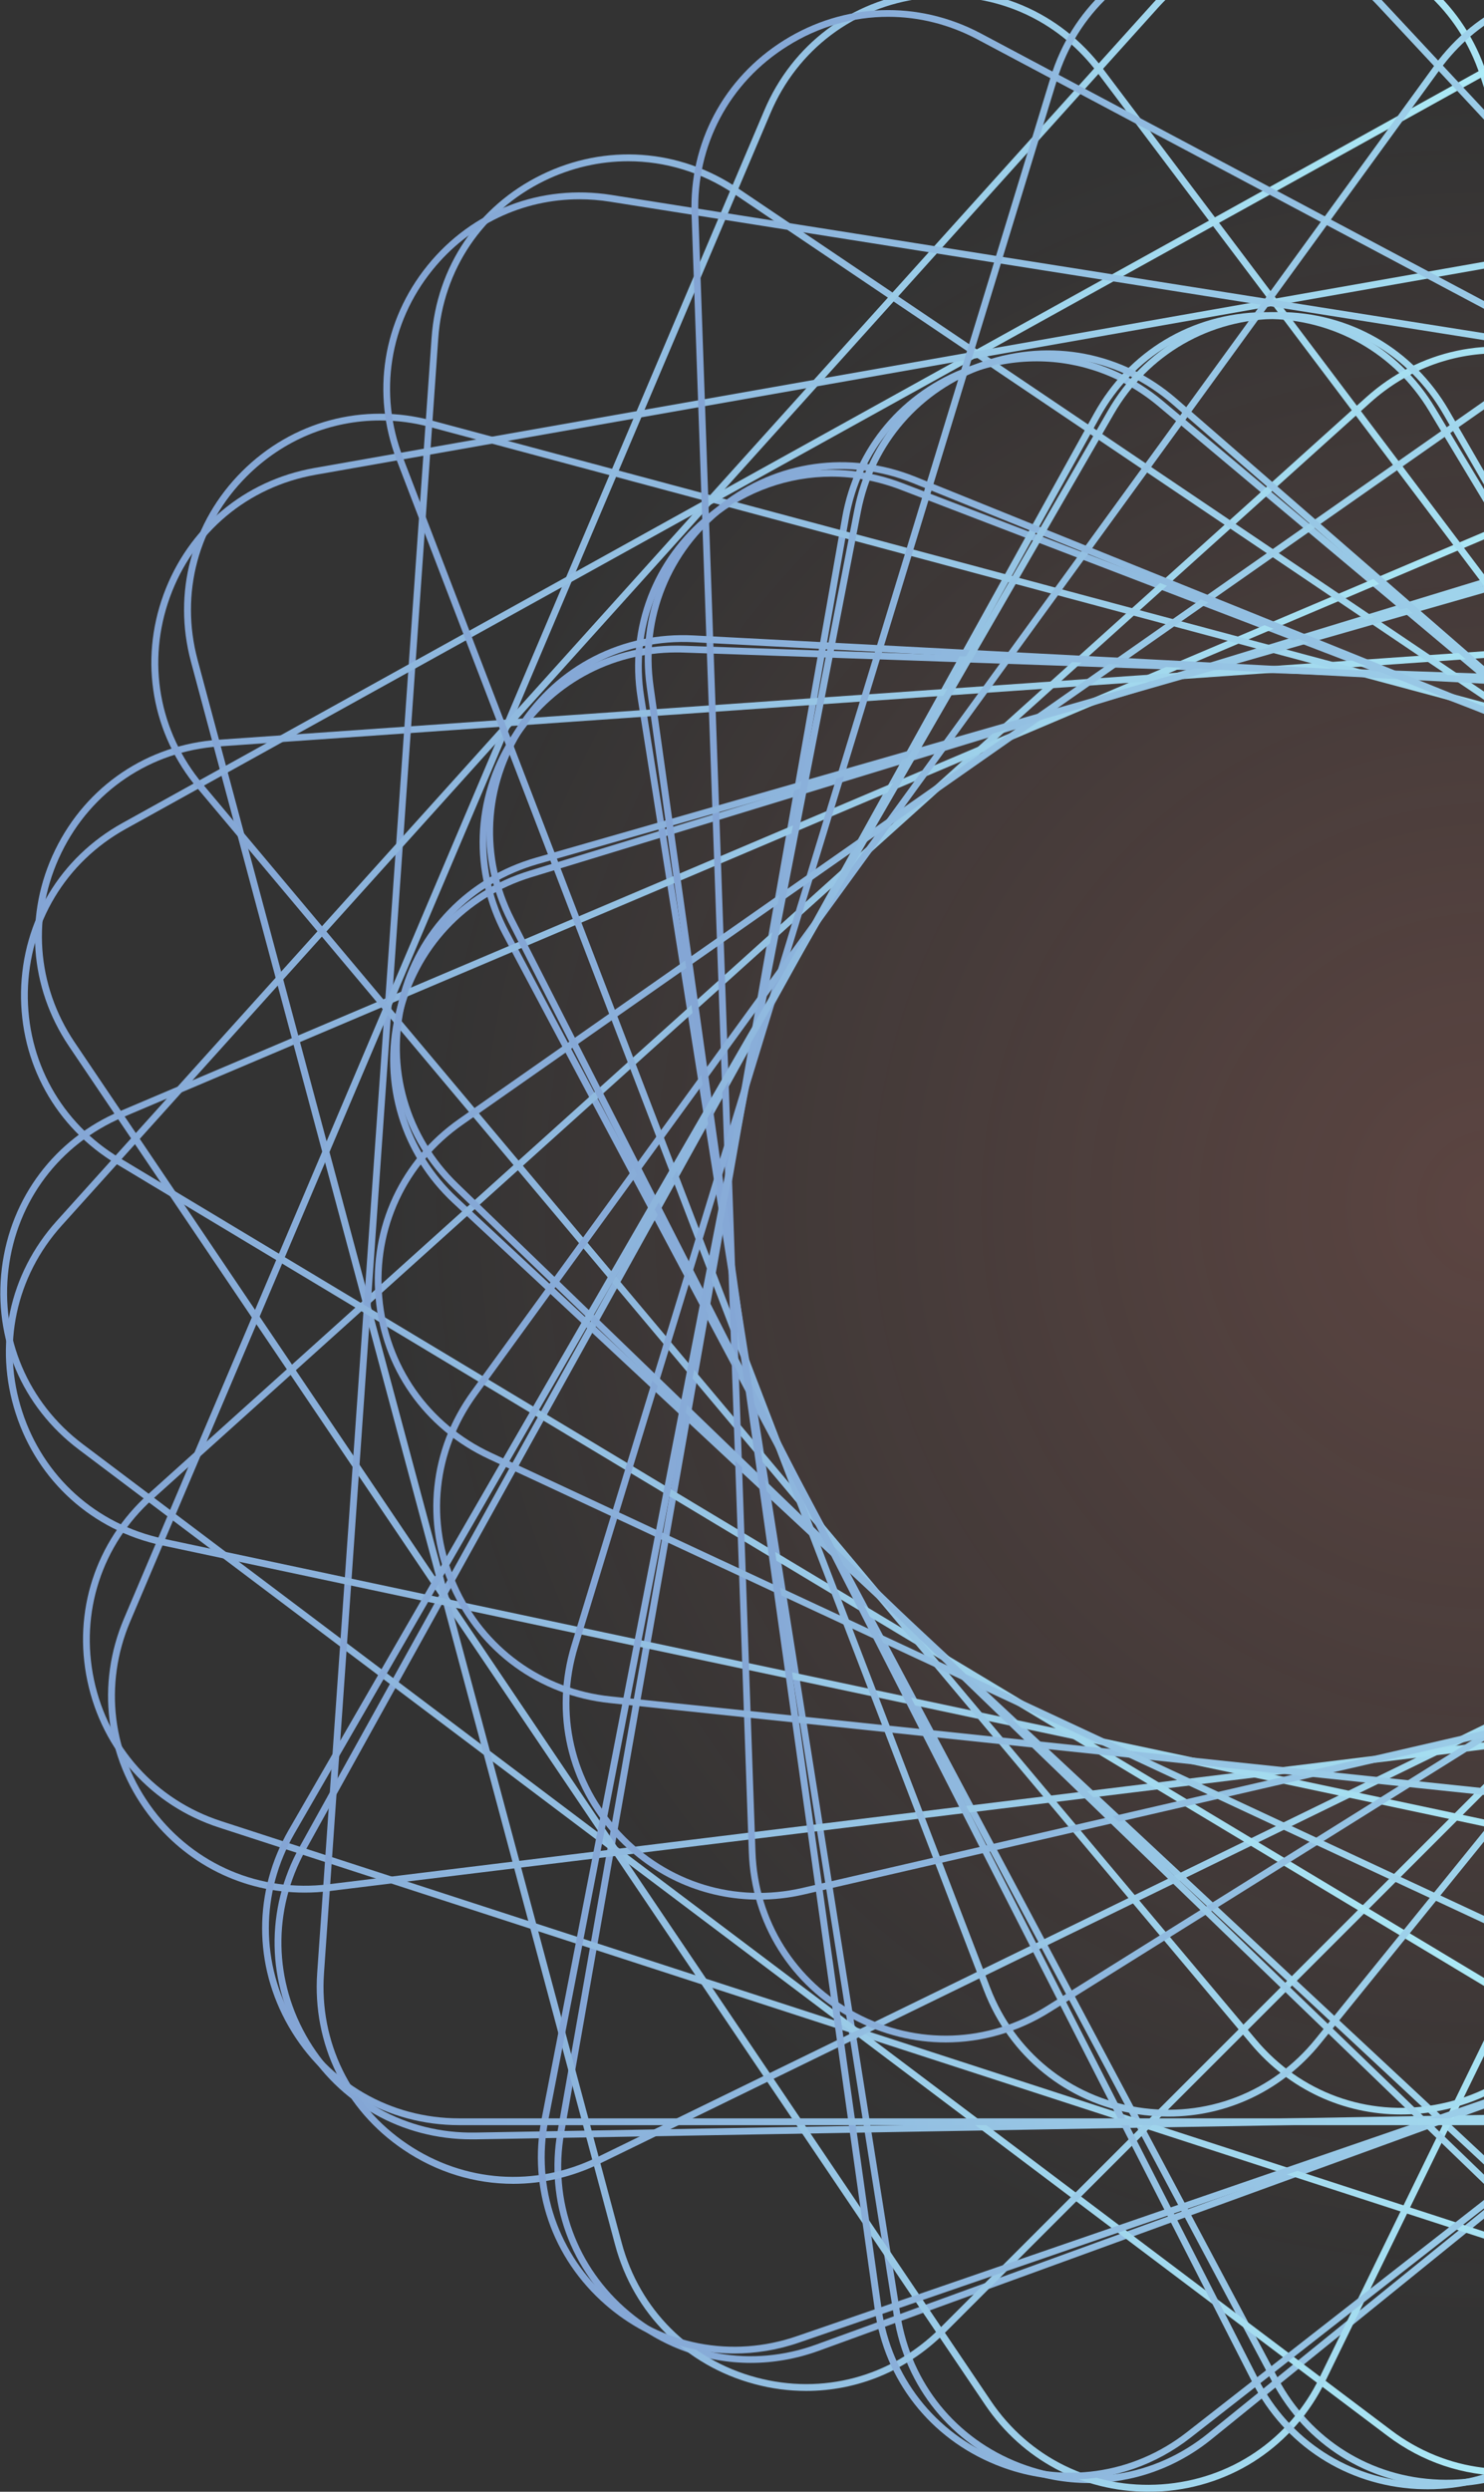 <svg width="529" height="888" viewBox="0 0 529 888" fill="none" xmlns="http://www.w3.org/2000/svg">
<rect x="0" y="0" width="529" height="888" fill="#333333" stroke="none"/>
<circle cx="533.891" cy="429.778" r="399.556" fill="url(#paint0_radial_584_3265)" fill-opacity="0.2"/>
<path d="M636.243 845.964C618.846 845.964 601.95 839.441 588.693 827.021L161.455 428.717C142.887 411.405 135.233 386.315 140.921 361.601C146.609 336.887 164.508 317.694 188.805 310.292L747.402 139.512C771.658 132.111 797.21 138.007 815.778 155.277C834.347 172.589 842 197.68 836.312 222.393L704.912 791.477C699.225 816.191 681.325 835.385 657.07 842.786C650.169 844.961 643.143 845.964 636.243 845.964ZM163.128 426.961L590.324 825.307C608.223 842.034 632.939 847.721 656.359 840.57C679.778 833.419 697.05 814.894 702.57 791.017L833.97 221.933C839.491 198.056 832.088 173.844 814.147 157.117C796.248 140.432 771.532 134.704 748.113 141.854L189.516 312.592C166.097 319.743 148.825 338.267 143.305 362.145C137.784 386.022 145.187 410.234 163.128 426.961Z" fill="url(#paint1_linear_584_3265)"/>
<path d="M515.617 886.151C514.781 886.151 513.903 886.151 513.066 886.109C487.723 885.231 465.475 871.306 453.556 848.934L179.297 333.208C167.378 310.794 168.298 284.575 181.764 263.082C195.189 241.546 218.315 229.252 243.742 230.13L827.515 250.495C852.858 251.373 875.106 265.298 887.025 287.67C898.944 310.084 898.024 336.303 884.558 357.796L575.002 853.116C562.038 873.94 539.957 886.151 515.617 886.151ZM241.149 232.514C217.646 232.514 196.318 244.306 183.772 264.378C170.807 285.161 169.887 310.46 181.43 332.079L455.647 847.763C467.147 869.382 488.643 882.805 513.108 883.684C537.573 884.562 559.947 872.644 572.953 851.861L882.509 356.542C895.473 335.759 896.393 310.46 884.892 288.841C873.392 267.221 851.896 253.798 827.431 252.92L243.617 232.555C242.822 232.514 241.986 232.514 241.149 232.514Z" fill="url(#paint2_linear_584_3265)"/>
<path d="M388.211 884.897C379.721 884.897 371.148 883.349 362.826 880.13C339.155 871.055 322.636 850.649 318.663 825.601L227.286 248.697C223.313 223.649 232.722 199.144 252.42 183.17C272.159 167.196 298.046 163.098 321.716 172.172L867.056 381.465C890.726 390.539 907.245 410.946 911.218 435.994C915.191 461.042 905.782 485.547 886.084 501.521L432.122 869.09C419.367 879.502 403.935 884.897 388.211 884.897ZM296.373 169.872C281.192 169.872 266.304 175.058 253.925 185.052C234.897 200.482 225.822 224.109 229.628 248.321L321.005 825.182C324.853 849.394 340.786 869.048 363.662 877.83C386.538 886.611 411.547 882.639 430.575 867.25L884.537 499.681C903.565 484.251 912.64 460.624 908.834 436.412C904.987 412.2 889.053 392.547 866.178 383.765L320.88 174.472C312.892 171.42 304.57 169.872 296.373 169.872Z" fill="url(#paint3_linear_584_3265)"/>
<path d="M267.616 842.079C251.473 842.079 235.707 836.433 222.743 825.561C203.296 809.252 194.347 784.622 198.738 759.616L300.194 184.427C304.585 159.462 321.481 139.348 345.319 130.65C369.156 121.953 395.001 126.511 414.448 142.819L861.927 518.25C881.374 534.558 890.323 559.188 885.932 584.195C881.541 609.159 864.646 629.273 840.808 637.971L291.872 837.771C283.884 840.657 275.729 842.079 267.616 842.079ZM369.533 128.769C361.712 128.769 353.808 130.149 346.113 132.95C323.112 141.314 306.802 160.717 302.578 184.845L201.121 760.076C196.856 784.204 205.513 807.998 224.29 823.763C243.067 839.528 267.992 843.919 291.036 835.513L839.93 635.755C862.931 627.391 879.241 607.988 883.507 583.86C887.772 559.732 879.116 535.938 860.338 520.173L412.859 144.743C400.354 134.247 385.132 128.769 369.533 128.769Z" fill="url(#paint4_linear_584_3265)"/>
<path d="M168.092 762.414C143.25 762.414 120.834 749.744 107.995 728.376C94.948 706.631 94.487 680.412 106.783 658.207L389.991 147.374L391.037 147.959L389.991 147.374C402.286 125.169 424.786 111.663 450.129 111.244C475.389 110.826 498.432 123.538 511.521 145.283L812.378 645.913C825.426 667.658 825.886 693.877 813.591 716.082C801.296 738.286 778.796 751.793 753.453 752.211L169.43 762.414C168.97 762.414 168.552 762.414 168.092 762.414ZM451.425 113.67C451.007 113.67 450.589 113.67 450.171 113.67C425.664 114.088 403.959 127.135 392.082 148.587L108.916 659.378C97.038 680.788 97.499 706.129 110.086 727.121C122.716 748.113 144.923 760.407 169.346 759.989L753.369 749.786C777.876 749.368 799.581 736.321 811.458 714.869C823.335 693.459 822.875 668.118 810.287 647.126L509.43 146.496C497.052 125.88 475.389 113.67 451.425 113.67Z" fill="url(#paint5_linear_584_3265)"/>
<path d="M655.676 835.303C648.358 835.303 640.955 834.132 633.72 831.79L78.135 651.309C54.005 643.489 36.44 623.961 31.171 599.163C25.901 574.366 34.014 549.402 52.875 532.424L486.972 141.605L487.767 142.483L486.972 141.605C505.833 124.627 531.511 119.191 555.6 127.011C579.73 134.831 597.295 154.359 602.564 179.156L724.011 750.456C729.28 775.254 721.167 800.218 702.306 817.196C689.133 829.072 672.655 835.303 655.676 835.303ZM533.644 125.924C517.25 125.924 501.317 131.945 488.561 143.403L54.465 534.222C36.273 550.614 28.452 574.701 33.513 598.662C38.615 622.623 55.552 641.44 78.846 649.009L634.39 829.49C657.684 837.059 682.483 831.79 700.675 815.398C718.867 799.006 726.729 774.919 721.627 750.958L600.222 179.658C595.12 155.697 578.183 136.88 554.889 129.311C547.863 127.053 540.712 125.924 533.644 125.924Z" fill="url(#paint6_linear_584_3265)"/>
<path d="M536.625 882.304C521.737 882.304 507.058 877.495 494.595 868.086L28.087 516.575C7.804 501.312 -2.442 477.142 0.653 451.968C3.748 426.795 19.514 405.844 42.892 395.934L580.578 167.698C603.956 157.787 629.968 160.966 650.251 176.27C670.534 191.534 680.78 215.704 677.685 240.877L606.507 820.583C603.412 845.756 587.646 866.707 564.268 876.617C555.277 880.422 545.909 882.304 536.625 882.304ZM581.038 168.827L581.498 169.956L43.812 398.15C21.271 407.726 6.006 427.965 3.037 452.261C0.068 476.556 9.937 499.89 29.509 514.651L496.017 866.163C515.589 880.924 540.723 883.977 563.264 874.401C585.806 864.825 601.07 844.585 604.039 820.29L675.218 240.585C678.187 216.289 668.318 192.955 648.746 178.194C629.174 163.475 604.039 160.38 581.498 169.956L581.038 168.827Z" fill="url(#paint7_linear_584_3265)"/>
<path d="M409.194 887.99C385.858 887.99 364.446 876.658 351.189 857.046L24.571 372.85C10.394 351.816 8.554 325.639 19.678 302.849C30.802 280.059 52.549 265.381 77.85 263.625L660.536 222.895C685.837 221.139 709.424 232.639 723.601 253.672C737.778 274.706 739.618 300.884 728.494 323.674L472.427 848.641C461.303 871.431 439.556 886.109 414.255 887.865C412.582 887.949 410.909 887.99 409.194 887.99ZM660.661 224.066L660.745 225.279L78.059 266.008C53.636 267.723 32.601 281.899 21.895 303.894C11.147 325.932 12.945 351.189 26.62 371.47L353.238 855.666C366.956 875.989 389.748 887.07 414.129 885.356C438.552 883.641 459.588 869.466 470.294 847.47L726.361 322.503C737.109 300.465 735.352 275.208 721.635 254.927C707.918 234.604 685.168 223.523 660.745 225.237L660.661 224.066Z" fill="url(#paint8_linear_584_3265)"/>
<path d="M287.373 852.069C281.225 852.069 275.036 851.275 268.888 849.602C244.382 843.037 225.813 824.47 219.248 799.965L68.066 235.816C61.501 211.311 68.275 185.97 86.216 168.031C104.157 150.092 129.501 143.317 154.008 149.883L718.25 301.05C742.757 307.615 761.325 326.182 767.891 350.686C774.456 375.191 767.682 400.532 749.741 418.471L336.721 831.453C323.255 844.877 305.649 852.069 287.373 852.069ZM135.565 149.841C117.916 149.841 100.937 156.782 87.973 169.746C70.659 187.058 64.093 211.52 70.45 235.189L221.631 799.338C227.988 823.006 245.887 840.904 269.558 847.26C293.228 853.616 317.693 847.051 335.007 829.739L748.026 416.757C765.34 399.445 771.905 374.982 765.549 351.314C759.192 327.645 741.293 309.748 717.622 303.392L153.422 152.224C147.484 150.593 141.461 149.841 135.565 149.841Z" fill="url(#paint9_linear_584_3265)"/>
<path d="M182.99 778.264C169.315 778.264 155.765 774.208 143.846 766.137C122.81 751.961 111.31 728.377 113.066 703.077L153.841 120.403C155.598 95.104 170.277 73.359 193.111 62.236C215.903 51.113 242.083 52.953 263.118 67.129L747.358 393.717C768.394 407.893 779.894 431.478 778.138 456.777C776.381 482.076 761.702 503.821 738.868 514.944L213.854 771.03C203.984 775.839 193.445 778.264 182.99 778.264ZM223.932 57.469C213.812 57.469 203.649 59.769 194.114 64.41C172.117 75.157 157.94 96.149 156.225 120.57L115.492 703.203C113.777 727.624 124.901 750.414 145.184 764.088C165.509 777.804 190.769 779.56 212.808 768.813L737.823 512.769C759.82 502.023 773.998 481.031 775.712 456.61C777.427 432.189 766.303 409.399 746.02 395.724L261.738 69.136C250.238 61.4 237.148 57.469 223.932 57.469Z" fill="url(#paint10_linear_584_3265)"/>
<path d="M108.548 674.476C86.634 674.476 66.267 664.399 52.759 646.501C37.495 626.22 34.275 600.21 44.186 576.834L272.484 39.239C282.396 15.905 303.348 0.098 328.524 -2.996C353.742 -6.091 377.872 4.154 393.136 24.435L744.68 490.901C759.944 511.182 763.164 537.192 753.253 560.568C743.341 583.901 722.389 599.708 697.213 602.803L117.372 673.933C114.445 674.309 111.475 674.476 108.548 674.476ZM337.348 -1.115C334.546 -1.115 331.702 -0.947 328.817 -0.571C304.519 2.398 284.278 17.661 274.701 40.2L46.444 577.796C36.868 600.335 39.962 625.467 54.725 645.037C69.488 664.608 92.782 674.476 117.121 671.507L696.879 600.335C721.177 597.366 741.418 582.103 750.995 559.564C760.572 537.025 757.477 511.893 742.714 492.323L391.171 25.857C378.165 8.587 358.509 -1.115 337.348 -1.115Z" fill="url(#paint11_linear_584_3265)"/>
<path d="M644.049 673.722C639.115 673.722 634.138 673.22 629.12 672.133L57.768 550.739C32.968 545.47 13.438 527.907 5.617 503.779C-2.245 479.65 3.234 453.975 20.213 435.116L411.067 1.058C428.047 -17.802 453.013 -25.914 477.813 -20.645C502.613 -15.376 522.143 2.187 529.963 26.315L710.46 581.809C718.281 605.937 712.844 631.612 695.865 650.472C682.315 665.526 663.663 673.722 644.049 673.722ZM462.925 -19.767C443.98 -19.767 425.997 -11.864 412.866 2.689L22.011 436.746C5.617 454.937 0.348 479.734 7.918 503.026C15.487 526.318 34.306 543.254 58.27 548.355L629.621 669.791C653.585 674.893 677.673 667.073 694.067 648.841C710.46 630.651 715.73 605.853 708.16 582.561L527.663 27.11C520.094 3.818 501.274 -13.118 477.311 -18.22C472.502 -19.265 467.692 -19.767 462.925 -19.767Z" fill="url(#paint12_linear_584_3265)"/>
<path d="M578.344 725.784C565.882 725.784 553.461 722.397 542.211 715.664L41.536 414.835C19.79 401.788 7.076 378.831 7.494 353.448C7.954 328.065 21.462 305.609 43.627 293.315L554.548 10.132C576.755 -2.162 602.977 -1.702 624.723 11.345C646.47 24.392 659.183 47.349 658.765 72.732L648.561 656.703C648.101 682.086 634.593 704.541 612.428 716.835C601.68 722.815 590.012 725.784 578.344 725.784ZM588.59 3.651C577.341 3.651 566.049 6.494 555.719 12.265L44.84 295.406C23.428 307.282 10.38 328.985 9.92 353.49C9.502 377.994 21.755 400.157 42.791 412.744L543.466 713.573C564.46 726.202 589.803 726.62 611.215 714.744C632.627 702.868 645.675 681.166 646.135 656.661L647.348 656.703L646.135 656.661L656.34 72.69C656.758 48.186 644.504 26.023 623.469 13.436C612.637 6.913 600.635 3.651 588.59 3.651Z" fill="url(#paint13_linear_584_3265)"/>
<path d="M499.369 753.549C478.836 753.549 459.515 744.642 445.923 728.459L70.458 281.02C54.148 261.575 49.59 235.733 58.289 211.897C66.987 188.062 87.061 171.209 112.07 166.777L687.311 65.371C712.278 60.981 736.952 69.929 753.262 89.374C769.572 108.819 774.13 134.662 765.432 158.497L565.655 707.342C556.998 731.177 536.883 748.03 511.874 752.462C507.692 753.215 503.51 753.549 499.369 753.549ZM699.815 66.71C695.842 66.71 691.786 67.044 687.729 67.755L112.488 169.202C88.358 173.468 68.953 189.734 60.589 212.775C52.225 235.775 56.616 260.739 72.34 279.515L447.805 726.954C463.571 745.73 487.367 754.386 511.497 750.12C535.628 745.855 555.033 729.588 563.397 706.547L564.526 706.965L563.397 706.547L763.173 157.703C771.537 134.703 767.146 109.739 751.422 90.963C738.29 75.324 719.596 66.71 699.815 66.71Z" fill="url(#paint14_linear_584_3265)"/>
<path d="M416.521 754.304C412.799 754.304 409.035 754.011 405.229 753.426C380.179 749.453 359.77 732.936 350.695 709.267L141.384 163.936C132.309 140.267 136.407 114.341 152.383 94.603C168.358 74.866 192.865 65.499 217.915 69.472L794.829 160.841C819.88 164.814 840.288 181.331 849.363 205C858.438 228.668 854.34 254.594 838.364 274.29L470.762 728.21L469.842 727.458L470.762 728.21C457.212 744.979 437.515 754.304 416.521 754.304ZM206.582 71.019C186.341 71.019 167.312 80.009 154.223 96.151C138.791 115.177 134.86 140.225 143.642 163.057L352.954 708.347C361.736 731.221 381.434 747.153 405.606 751C429.778 754.848 453.448 745.773 468.88 726.705L836.483 272.784C851.914 253.758 855.845 228.71 847.063 205.878C838.281 183.004 818.583 167.072 794.411 163.225L217.497 71.897C213.817 71.311 210.179 71.019 206.582 71.019Z" fill="url(#paint15_linear_584_3265)"/>
<path d="M337.096 727.874C325.846 727.874 314.555 725.114 304.1 719.552C281.684 707.635 267.799 685.388 266.921 660.047L246.513 76.328C245.635 50.986 257.93 27.82 279.467 14.355C300.963 0.932 327.185 0.012 349.6 11.888L865.331 286.08C887.747 297.998 901.631 320.244 902.509 345.585C903.388 370.926 891.092 394.093 869.555 407.558L374.233 717.085C362.732 724.278 349.935 727.874 337.096 727.874ZM316.604 5.992C304.183 5.992 291.804 9.463 280.764 16.404C259.979 29.367 248.102 51.739 248.938 76.244L269.305 659.964C270.141 684.426 283.566 705.92 305.229 717.42C326.85 728.919 352.193 728.041 372.936 715.036L373.564 716.082L372.936 715.036L868.3 405.509C889.085 392.546 900.962 370.174 900.126 345.669C899.289 321.206 885.865 299.712 864.202 288.213L348.471 14.062C338.351 8.668 327.477 5.992 316.604 5.992Z" fill="url(#paint16_linear_584_3265)"/>
<path d="M270.497 676.983C251.344 676.983 233.026 669.122 219.518 654.611C202.204 636.045 196.308 610.494 203.71 586.241L374.463 27.695C381.865 3.441 401.061 -14.457 425.777 -20.144C450.493 -25.872 475.585 -18.178 492.899 0.388L891.281 427.546C908.595 446.113 914.491 471.663 907.089 495.917C899.687 520.17 880.491 538.068 855.775 543.797L286.598 675.143L286.347 673.972L286.598 675.143C281.203 676.398 275.809 676.983 270.497 676.983ZM441.92 -19.6C436.776 -19.6 431.548 -19.015 426.362 -17.802C402.483 -12.282 383.956 4.988 376.805 28.406L206.01 586.952C198.859 610.369 204.546 635.041 221.233 652.98C237.961 670.878 262.175 678.321 286.055 672.801L855.19 541.413C879.069 535.893 897.596 518.623 904.747 495.206C911.898 471.788 906.211 447.117 889.524 429.177L491.142 2.019C478.094 -11.989 460.404 -19.6 441.92 -19.6Z" fill="url(#paint17_linear_584_3265)"/>
<path d="M805.918 668.411C803.408 668.411 800.857 668.286 798.348 667.993L217.419 606.941C192.202 604.306 170.957 588.876 160.627 565.709C150.298 542.543 153.058 516.449 167.946 495.917L511.292 23.388C526.222 2.856 550.143 -7.807 575.403 -5.173C600.621 -2.538 621.866 12.892 632.195 36.059L869.777 569.64C880.107 592.807 877.347 618.9 862.459 639.432C849.034 657.915 828.292 668.411 805.918 668.411ZM567.833 -3.124C546.212 -3.124 526.18 6.996 513.258 24.81L169.911 497.339C155.525 517.16 152.849 542.334 162.844 564.748C172.797 587.12 193.289 602.006 217.67 604.557L798.599 665.61C822.938 668.16 846.107 657.873 860.493 638.052C874.88 618.231 877.556 593.058 867.561 570.644L629.979 37.062C620.025 14.69 599.533 -0.196 575.152 -2.747C572.685 -2.998 570.259 -3.124 567.833 -3.124Z" fill="url(#paint18_linear_584_3265)"/>
<path d="M733.328 773.454C723.249 773.454 713.129 771.238 703.552 766.764L174.146 519.92C151.145 509.214 136.089 487.721 133.873 462.422C131.656 437.164 142.739 413.371 163.524 398.818L642.034 63.825C662.819 49.272 688.957 46.972 711.958 57.719C734.959 68.424 750.015 89.918 752.231 115.217L803.085 697.055C805.301 722.312 794.219 746.106 773.434 760.658C761.306 769.147 747.38 773.454 733.328 773.454ZM682.14 53.454C668.548 53.454 655.082 57.636 643.414 65.79L164.904 400.826C144.83 414.876 134.124 437.833 136.257 462.254C138.39 486.675 152.943 507.416 175.108 517.745L704.514 764.589C726.72 774.96 751.938 772.743 772.012 758.693C792.086 744.643 802.792 721.685 800.659 697.264L749.764 115.426C747.631 91.005 733.077 70.264 710.912 59.936C701.67 55.587 691.842 53.454 682.14 53.454Z" fill="url(#paint19_linear_584_3265)"/>
<path d="M630.227 849.059C612.37 849.059 595.14 842.201 581.799 829.28L161.628 423.574C143.395 405.969 136.16 380.712 142.265 356.124C148.413 331.494 166.647 312.634 191.028 305.651L752.51 144.657C776.892 137.673 802.36 144.029 820.594 161.634C838.828 179.239 846.063 204.455 839.957 229.085L698.645 795.785C692.498 820.415 674.264 839.274 649.883 846.258C643.359 848.139 636.751 849.059 630.227 849.059ZM772.166 144.28C765.851 144.28 759.494 145.158 753.179 146.957L191.697 307.951C168.152 314.683 150.546 332.915 144.607 356.709C138.669 380.461 145.653 404.84 163.301 421.86L583.472 827.607C601.078 844.627 625.669 850.732 649.214 844C672.759 837.267 690.365 819.035 696.304 795.241L837.615 228.541C843.554 204.789 836.569 180.41 818.921 163.39C806.041 150.887 789.396 144.28 772.166 144.28Z" fill="url(#paint20_linear_584_3265)"/>
<path d="M508.973 887.112C507.719 887.112 506.422 887.07 505.168 887.028C479.824 885.69 457.827 871.431 446.326 848.808L181.1 328.399C169.6 305.776 170.938 279.599 184.781 258.314C198.581 237.029 221.959 225.111 247.302 226.449L830.615 257.017C855.958 258.356 877.956 272.615 889.456 295.238C900.957 317.861 899.619 344.038 885.776 365.323L567.647 855.164C554.558 875.361 532.811 887.112 508.973 887.112ZM183.275 327.311L448.459 847.721C459.583 869.549 480.828 883.348 505.293 884.645C529.8 885.941 552.341 874.441 565.682 853.868L883.81 364.027C897.151 343.494 898.489 318.195 887.365 296.367C876.241 274.539 854.996 260.739 830.531 259.443L247.177 228.875C222.712 227.62 200.129 239.078 186.788 259.652C173.447 280.184 172.151 305.483 183.275 327.311Z" fill="url(#paint21_linear_584_3265)"/>
<path d="M381.543 883.641C372.677 883.641 363.686 881.927 355.029 878.414C331.484 868.922 315.341 848.222 311.828 823.132L230.529 244.765C227.016 219.633 236.844 195.338 256.834 179.698C276.825 164.059 302.795 160.421 326.34 169.913L867.916 388.698C891.461 398.191 907.603 418.89 911.116 443.98C914.629 469.112 904.801 493.407 884.811 509.047L424.535 868.629C411.905 878.54 396.849 883.641 381.543 883.641ZM232.955 244.431L314.254 822.798C317.683 847.052 333.24 866.998 355.991 876.198C378.699 885.356 403.792 881.843 423.113 866.747L883.389 507.165C902.71 492.069 912.204 468.61 908.774 444.356C905.387 420.103 889.788 400.156 867.037 390.957L325.42 172.171C302.712 163.014 277.619 166.526 258.298 181.622C239.019 196.676 229.526 220.177 232.955 244.431Z" fill="url(#paint22_linear_584_3265)"/>
<path d="M261.698 838.731C245.137 838.731 228.994 832.793 215.904 821.418C196.75 804.775 188.219 779.978 193.07 755.055L304.522 181.748C309.373 156.825 326.561 137.046 350.566 128.766C374.571 120.528 400.291 125.504 419.445 142.147L860.275 525.314C879.428 541.957 887.96 566.755 883.109 591.677C878.257 616.6 861.069 636.379 837.064 644.659L284.824 834.842C277.213 837.476 269.434 838.731 261.698 838.731ZM305.735 181.999L306.906 182.25L195.454 755.557C190.77 779.602 199.009 803.563 217.535 819.62C236.02 835.678 260.903 840.529 284.072 832.542L836.353 642.401C859.522 634.414 876.125 615.304 880.808 591.259C885.492 567.215 877.254 543.254 858.727 527.196L417.897 144.029C399.413 127.972 374.529 123.121 351.361 131.108C328.192 139.095 311.59 158.205 306.906 182.25L305.735 181.999Z" fill="url(#paint23_linear_584_3265)"/>
<path d="M747.855 757.353H163.706C138.321 757.353 115.613 744.223 102.941 722.269C90.27 700.315 90.27 674.054 102.941 652.101L394.974 146.285C407.645 124.332 430.396 111.201 455.739 111.201C481.124 111.201 503.833 124.332 516.504 146.285L808.579 652.101C821.25 674.054 821.25 700.315 808.579 722.269C795.949 744.265 773.198 757.353 747.855 757.353ZM397.065 147.498L105.032 653.313C92.779 674.514 92.779 699.855 105.032 721.056C117.286 742.257 139.2 754.928 163.706 754.928H747.855C772.362 754.928 794.276 742.257 806.529 721.056C818.783 699.855 818.783 674.514 806.529 653.313L514.455 147.498C502.202 126.297 480.246 113.627 455.781 113.627C431.274 113.627 409.318 126.297 397.065 147.498Z" fill="url(#paint24_linear_584_3265)"/>
<defs>
<radialGradient id="paint0_radial_584_3265" cx="0" cy="0" r="1" gradientUnits="userSpaceOnUse" gradientTransform="translate(533.891 429.778) rotate(90) scale(399.556)">
<stop stop-color="#FF8D7C"/>
<stop offset="1" stop-color="#FF8D7C" stop-opacity="0"/>
</radialGradient>
<linearGradient id="paint1_linear_584_3265" x1="139.097" y1="491.174" x2="838.163" y2="491.174" gradientUnits="userSpaceOnUse">
<stop stop-color="#83A4D4"/>
<stop offset="0.954" stop-color="#B4F7FD"/>
<stop offset="0.999" stop-color="#B6FBFF"/>
</linearGradient>
<linearGradient id="paint2_linear_584_3265" x1="170.973" y1="558.112" x2="895.324" y2="558.112" gradientUnits="userSpaceOnUse">
<stop stop-color="#83A4D4"/>
<stop offset="0.954" stop-color="#B4F7FD"/>
<stop offset="0.999" stop-color="#B6FBFF"/>
</linearGradient>
<linearGradient id="paint3_linear_584_3265" x1="226.398" y1="526.174" x2="912.145" y2="526.174" gradientUnits="userSpaceOnUse">
<stop stop-color="#83A4D4"/>
<stop offset="0.954" stop-color="#B4F7FD"/>
<stop offset="0.999" stop-color="#B6FBFF"/>
</linearGradient>
<linearGradient id="paint4_linear_584_3265" x1="197.646" y1="484.226" x2="886.973" y2="484.226" gradientUnits="userSpaceOnUse">
<stop stop-color="#83A4D4"/>
<stop offset="0.954" stop-color="#B4F7FD"/>
<stop offset="0.999" stop-color="#B6FBFF"/>
</linearGradient>
<linearGradient id="paint5_linear_584_3265" x1="97.872" y1="436.83" x2="822.49" y2="436.83" gradientUnits="userSpaceOnUse">
<stop stop-color="#83A4D4"/>
<stop offset="0.954" stop-color="#B4F7FD"/>
<stop offset="0.999" stop-color="#B6FBFF"/>
</linearGradient>
<linearGradient id="paint6_linear_584_3265" x1="29.613" y1="479.405" x2="725.6" y2="479.405" gradientUnits="userSpaceOnUse">
<stop stop-color="#83A4D4"/>
<stop offset="0.954" stop-color="#B4F7FD"/>
<stop offset="0.999" stop-color="#B6FBFF"/>
</linearGradient>
<linearGradient id="paint7_linear_584_3265" x1="0.109" y1="522.158" x2="678.196" y2="522.158" gradientUnits="userSpaceOnUse">
<stop stop-color="#83A4D4"/>
<stop offset="0.954" stop-color="#B4F7FD"/>
<stop offset="0.999" stop-color="#B6FBFF"/>
</linearGradient>
<linearGradient id="paint8_linear_584_3265" x1="12.478" y1="555.335" x2="735.755" y2="555.335" gradientUnits="userSpaceOnUse">
<stop stop-color="#83A4D4"/>
<stop offset="0.954" stop-color="#B4F7FD"/>
<stop offset="0.999" stop-color="#B6FBFF"/>
</linearGradient>
<linearGradient id="paint9_linear_584_3265" x1="65.627" y1="499.739" x2="770.336" y2="499.739" gradientUnits="userSpaceOnUse">
<stop stop-color="#83A4D4"/>
<stop offset="0.954" stop-color="#B4F7FD"/>
<stop offset="0.999" stop-color="#B6FBFF"/>
</linearGradient>
<linearGradient id="paint10_linear_584_3265" x1="112.9" y1="416.641" x2="778.284" y2="416.641" gradientUnits="userSpaceOnUse">
<stop stop-color="#83A4D4"/>
<stop offset="0.954" stop-color="#B4F7FD"/>
<stop offset="0.999" stop-color="#B6FBFF"/>
</linearGradient>
<linearGradient id="paint11_linear_584_3265" x1="38.552" y1="335.464" x2="758.884" y2="335.464" gradientUnits="userSpaceOnUse">
<stop stop-color="#83A4D4"/>
<stop offset="0.954" stop-color="#B4F7FD"/>
<stop offset="0.999" stop-color="#B6FBFF"/>
</linearGradient>
<linearGradient id="paint12_linear_584_3265" x1="2.113" y1="325.771" x2="713.992" y2="325.771" gradientUnits="userSpaceOnUse">
<stop stop-color="#83A4D4"/>
<stop offset="0.954" stop-color="#B4F7FD"/>
<stop offset="0.999" stop-color="#B6FBFF"/>
</linearGradient>
<linearGradient id="paint13_linear_584_3265" x1="7.515" y1="363.493" x2="658.761" y2="363.493" gradientUnits="userSpaceOnUse">
<stop stop-color="#83A4D4"/>
<stop offset="0.954" stop-color="#B4F7FD"/>
<stop offset="0.999" stop-color="#B6FBFF"/>
</linearGradient>
<linearGradient id="paint14_linear_584_3265" x1="53.97" y1="408.926" x2="769.757" y2="408.926" gradientUnits="userSpaceOnUse">
<stop stop-color="#83A4D4"/>
<stop offset="0.954" stop-color="#B4F7FD"/>
<stop offset="0.999" stop-color="#B6FBFF"/>
</linearGradient>
<linearGradient id="paint15_linear_584_3265" x1="136.61" y1="411.442" x2="854.09" y2="411.442" gradientUnits="userSpaceOnUse">
<stop stop-color="#83A4D4"/>
<stop offset="0.954" stop-color="#B4F7FD"/>
<stop offset="0.999" stop-color="#B6FBFF"/>
</linearGradient>
<linearGradient id="paint16_linear_584_3265" x1="246.462" y1="365.731" x2="902.578" y2="365.731" gradientUnits="userSpaceOnUse">
<stop stop-color="#83A4D4"/>
<stop offset="0.954" stop-color="#B4F7FD"/>
<stop offset="0.999" stop-color="#B6FBFF"/>
</linearGradient>
<linearGradient id="paint17_linear_584_3265" x1="200.558" y1="327.491" x2="910.22" y2="327.491" gradientUnits="userSpaceOnUse">
<stop stop-color="#83A4D4"/>
<stop offset="0.954" stop-color="#B4F7FD"/>
<stop offset="0.999" stop-color="#B6FBFF"/>
</linearGradient>
<linearGradient id="paint18_linear_584_3265" x1="154.439" y1="331.416" x2="875.931" y2="331.416" gradientUnits="userSpaceOnUse">
<stop stop-color="#83A4D4"/>
<stop offset="0.954" stop-color="#B4F7FD"/>
<stop offset="0.999" stop-color="#B6FBFF"/>
</linearGradient>
<linearGradient id="paint19_linear_584_3265" x1="133.596" y1="412.24" x2="803.375" y2="412.24" gradientUnits="userSpaceOnUse">
<stop stop-color="#83A4D4"/>
<stop offset="0.954" stop-color="#B4F7FD"/>
<stop offset="0.999" stop-color="#B6FBFF"/>
</linearGradient>
<linearGradient id="paint20_linear_584_3265" x1="140.128" y1="495.467" x2="842.1" y2="495.467" gradientUnits="userSpaceOnUse">
<stop stop-color="#83A4D4"/>
<stop offset="0.954" stop-color="#B4F7FD"/>
<stop offset="0.999" stop-color="#B6FBFF"/>
</linearGradient>
<linearGradient id="paint21_linear_584_3265" x1="173.352" y1="556.741" x2="897.255" y2="556.741" gradientUnits="userSpaceOnUse">
<stop stop-color="#83A4D4"/>
<stop offset="0.954" stop-color="#B4F7FD"/>
<stop offset="0.999" stop-color="#B6FBFF"/>
</linearGradient>
<linearGradient id="paint22_linear_584_3265" x1="229.84" y1="524.179" x2="911.84" y2="524.179" gradientUnits="userSpaceOnUse">
<stop stop-color="#83A4D4"/>
<stop offset="0.954" stop-color="#B4F7FD"/>
<stop offset="0.999" stop-color="#B6FBFF"/>
</linearGradient>
<linearGradient id="paint23_linear_584_3265" x1="191.753" y1="481.821" x2="884.496" y2="481.821" gradientUnits="userSpaceOnUse">
<stop stop-color="#83A4D4"/>
<stop offset="0.954" stop-color="#B4F7FD"/>
<stop offset="0.999" stop-color="#B6FBFF"/>
</linearGradient>
<linearGradient id="paint24_linear_584_3265" x1="93.42" y1="434.28" x2="818.127" y2="434.28" gradientUnits="userSpaceOnUse">
<stop stop-color="#83A4D4"/>
<stop offset="0.954" stop-color="#B4F7FD"/>
<stop offset="0.999" stop-color="#B6FBFF"/>
</linearGradient>
</defs>
</svg>
